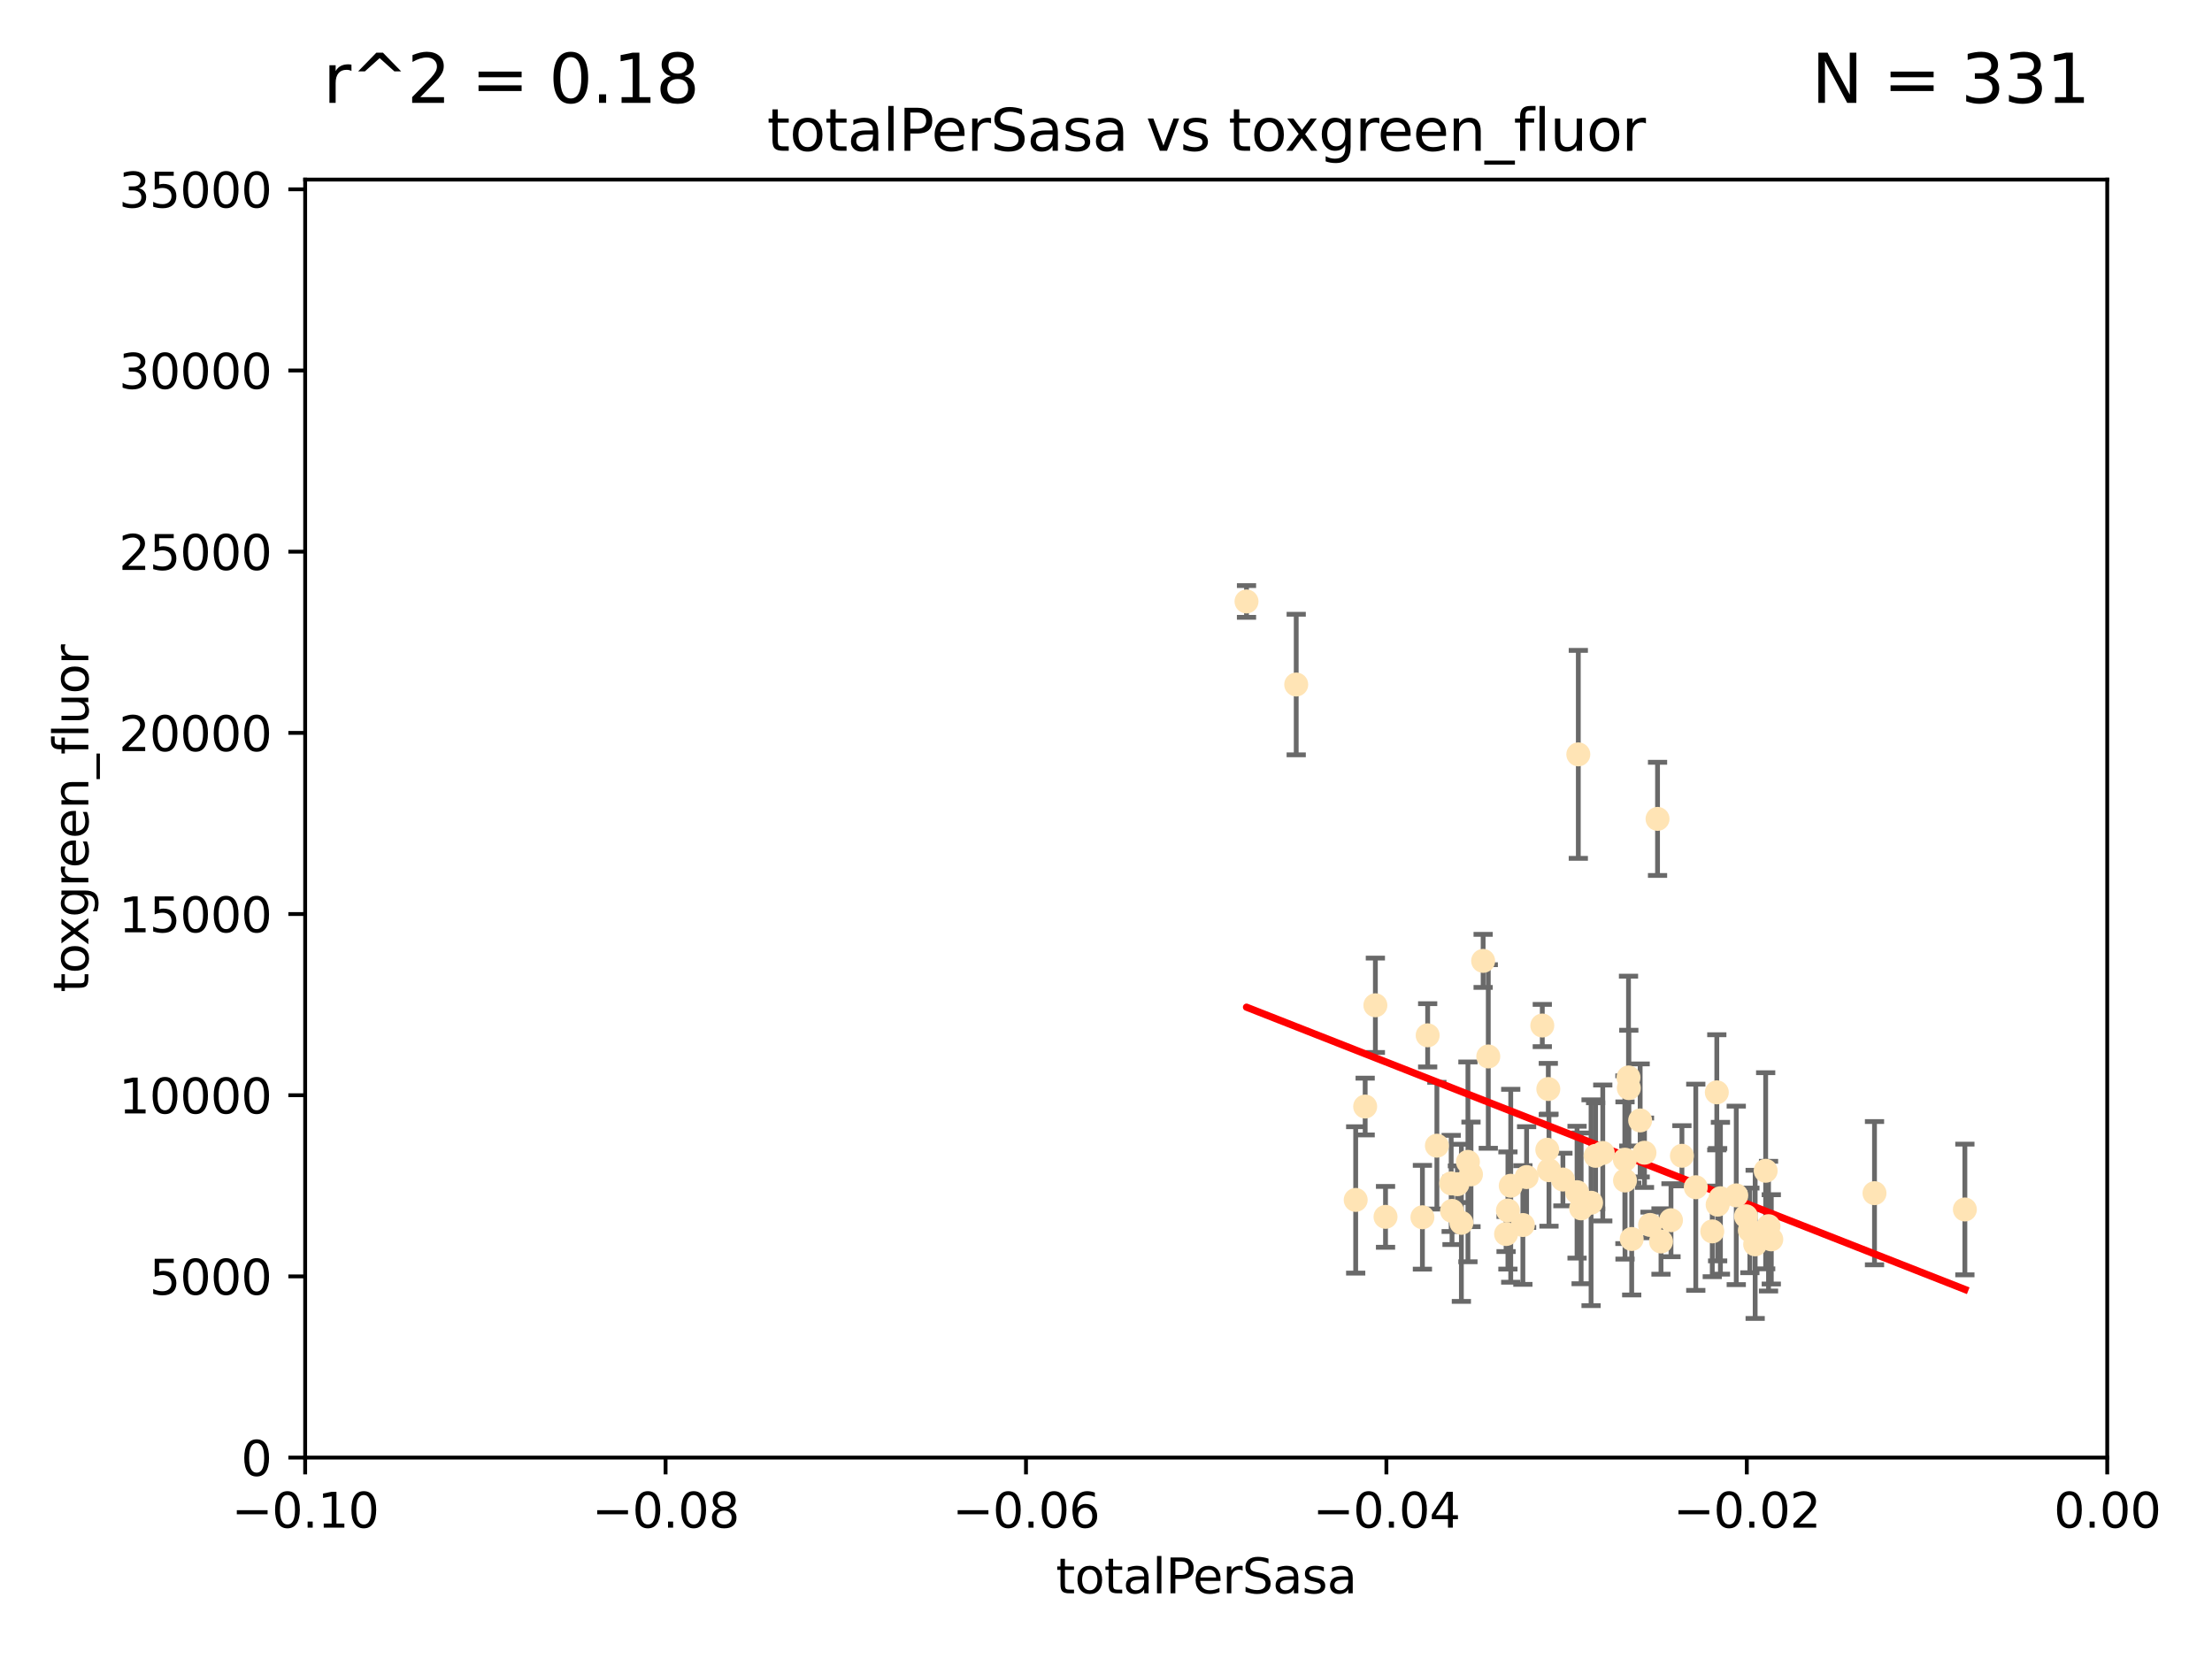 <?xml version="1.0" encoding="utf-8" standalone="no"?>
<!DOCTYPE svg PUBLIC "-//W3C//DTD SVG 1.1//EN"
  "http://www.w3.org/Graphics/SVG/1.1/DTD/svg11.dtd">
<svg xmlns:xlink="http://www.w3.org/1999/xlink" width="460.8pt" height="345.6pt" viewBox="0 0 460.8 345.6" xmlns="http://www.w3.org/2000/svg" version="1.1">
 <defs>
  <style type="text/css">*{stroke-linejoin: round; stroke-linecap: butt}</style>
 </defs>
 <g id="figure_1">
  <g id="patch_1">
   <path d="M 0 345.6 
L 460.8 345.6 
L 460.8 0 
L 0 0 
z
" style="fill: #ffffff"/>
  </g>
  <g id="axes_1">
   <g id="patch_2">
    <path d="M 63.571 303.64 
L 438.975 303.64 
L 438.975 37.411 
L 63.571 37.411 
z
" style="fill: #ffffff"/>
   </g>
   <g id="PathCollection_1">
    <defs>
     <path id="m891fdd9161" d="M 0 1.118 
C 0.297 1.118 0.581 1 0.791 0.791 
C 1 0.581 1.118 0.297 1.118 0 
C 1.118 -0.297 1 -0.581 0.791 -0.791 
C 0.581 -1 0.297 -1.118 0 -1.118 
C -0.297 -1.118 -0.581 -1 -0.791 -0.791 
C -1 -0.581 -1.118 -0.297 -1.118 0 
C -1.118 0.297 -1 0.581 -0.791 0.791 
C -0.581 1 -0.297 1.118 0 1.118 
z
" style="stroke: #ffe4b5"/>
    </defs>
    <g clip-path="url(#p9ec4c40a78)">
     <use xlink:href="#m891fdd9161" x="284.39" y="230.512" style="fill: #ffe4b5; stroke: #ffe4b5"/>
     <use xlink:href="#m891fdd9161" x="259.67" y="125.293" style="fill: #ffe4b5; stroke: #ffe4b5"/>
     <use xlink:href="#m891fdd9161" x="270.025" y="142.599" style="fill: #ffe4b5; stroke: #ffe4b5"/>
     <use xlink:href="#m891fdd9161" x="302.483" y="252.25" style="fill: #ffe4b5; stroke: #ffe4b5"/>
     <use xlink:href="#m891fdd9161" x="296.316" y="253.578" style="fill: #ffe4b5; stroke: #ffe4b5"/>
     <use xlink:href="#m891fdd9161" x="297.409" y="215.675" style="fill: #ffe4b5; stroke: #ffe4b5"/>
     <use xlink:href="#m891fdd9161" x="286.516" y="209.418" style="fill: #ffe4b5; stroke: #ffe4b5"/>
     <use xlink:href="#m891fdd9161" x="308.965" y="200.169" style="fill: #ffe4b5; stroke: #ffe4b5"/>
     <use xlink:href="#m891fdd9161" x="304.432" y="254.736" style="fill: #ffe4b5; stroke: #ffe4b5"/>
     <use xlink:href="#m891fdd9161" x="306.432" y="244.641" style="fill: #ffe4b5; stroke: #ffe4b5"/>
     <use xlink:href="#m891fdd9161" x="303.604" y="246.695" style="fill: #ffe4b5; stroke: #ffe4b5"/>
     <use xlink:href="#m891fdd9161" x="317.243" y="255.194" style="fill: #ffe4b5; stroke: #ffe4b5"/>
     <use xlink:href="#m891fdd9161" x="322.33" y="239.511" style="fill: #ffe4b5; stroke: #ffe4b5"/>
     <use xlink:href="#m891fdd9161" x="314.128" y="252.168" style="fill: #ffe4b5; stroke: #ffe4b5"/>
     <use xlink:href="#m891fdd9161" x="305.797" y="242.038" style="fill: #ffe4b5; stroke: #ffe4b5"/>
     <use xlink:href="#m891fdd9161" x="302.307" y="246.526" style="fill: #ffe4b5; stroke: #ffe4b5"/>
     <use xlink:href="#m891fdd9161" x="288.63" y="253.493" style="fill: #ffe4b5; stroke: #ffe4b5"/>
     <use xlink:href="#m891fdd9161" x="299.33" y="238.667" style="fill: #ffe4b5; stroke: #ffe4b5"/>
     <use xlink:href="#m891fdd9161" x="310.037" y="220.081" style="fill: #ffe4b5; stroke: #ffe4b5"/>
     <use xlink:href="#m891fdd9161" x="322.541" y="226.862" style="fill: #ffe4b5; stroke: #ffe4b5"/>
     <use xlink:href="#m891fdd9161" x="313.744" y="257.071" style="fill: #ffe4b5; stroke: #ffe4b5"/>
     <use xlink:href="#m891fdd9161" x="332.397" y="240.784" style="fill: #ffe4b5; stroke: #ffe4b5"/>
     <use xlink:href="#m891fdd9161" x="338.501" y="241.585" style="fill: #ffe4b5; stroke: #ffe4b5"/>
     <use xlink:href="#m891fdd9161" x="322.679" y="243.768" style="fill: #ffe4b5; stroke: #ffe4b5"/>
     <use xlink:href="#m891fdd9161" x="325.581" y="245.717" style="fill: #ffe4b5; stroke: #ffe4b5"/>
     <use xlink:href="#m891fdd9161" x="339.247" y="224.454" style="fill: #ffe4b5; stroke: #ffe4b5"/>
     <use xlink:href="#m891fdd9161" x="339.311" y="226.673" style="fill: #ffe4b5; stroke: #ffe4b5"/>
     <use xlink:href="#m891fdd9161" x="318.02" y="245.207" style="fill: #ffe4b5; stroke: #ffe4b5"/>
     <use xlink:href="#m891fdd9161" x="338.52" y="245.916" style="fill: #ffe4b5; stroke: #ffe4b5"/>
     <use xlink:href="#m891fdd9161" x="333.886" y="240.184" style="fill: #ffe4b5; stroke: #ffe4b5"/>
     <use xlink:href="#m891fdd9161" x="282.415" y="249.966" style="fill: #ffe4b5; stroke: #ffe4b5"/>
     <use xlink:href="#m891fdd9161" x="328.529" y="248.35" style="fill: #ffe4b5; stroke: #ffe4b5"/>
     <use xlink:href="#m891fdd9161" x="342.575" y="240.133" style="fill: #ffe4b5; stroke: #ffe4b5"/>
     <use xlink:href="#m891fdd9161" x="339.914" y="258.105" style="fill: #ffe4b5; stroke: #ffe4b5"/>
     <use xlink:href="#m891fdd9161" x="341.675" y="233.405" style="fill: #ffe4b5; stroke: #ffe4b5"/>
     <use xlink:href="#m891fdd9161" x="328.792" y="157.149" style="fill: #ffe4b5; stroke: #ffe4b5"/>
     <use xlink:href="#m891fdd9161" x="329.378" y="251.723" style="fill: #ffe4b5; stroke: #ffe4b5"/>
     <use xlink:href="#m891fdd9161" x="314.714" y="247.017" style="fill: #ffe4b5; stroke: #ffe4b5"/>
     <use xlink:href="#m891fdd9161" x="358.396" y="249.617" style="fill: #ffe4b5; stroke: #ffe4b5"/>
     <use xlink:href="#m891fdd9161" x="331.449" y="250.554" style="fill: #ffe4b5; stroke: #ffe4b5"/>
     <use xlink:href="#m891fdd9161" x="345.296" y="170.586" style="fill: #ffe4b5; stroke: #ffe4b5"/>
     <use xlink:href="#m891fdd9161" x="350.376" y="240.771" style="fill: #ffe4b5; stroke: #ffe4b5"/>
     <use xlink:href="#m891fdd9161" x="356.698" y="256.522" style="fill: #ffe4b5; stroke: #ffe4b5"/>
     <use xlink:href="#m891fdd9161" x="348.098" y="254.193" style="fill: #ffe4b5; stroke: #ffe4b5"/>
     <use xlink:href="#m891fdd9161" x="357.642" y="227.553" style="fill: #ffe4b5; stroke: #ffe4b5"/>
     <use xlink:href="#m891fdd9161" x="361.694" y="249.018" style="fill: #ffe4b5; stroke: #ffe4b5"/>
     <use xlink:href="#m891fdd9161" x="363.723" y="253.376" style="fill: #ffe4b5; stroke: #ffe4b5"/>
     <use xlink:href="#m891fdd9161" x="364.53" y="256.316" style="fill: #ffe4b5; stroke: #ffe4b5"/>
     <use xlink:href="#m891fdd9161" x="321.289" y="213.635" style="fill: #ffe4b5; stroke: #ffe4b5"/>
     <use xlink:href="#m891fdd9161" x="357.814" y="250.957" style="fill: #ffe4b5; stroke: #ffe4b5"/>
     <use xlink:href="#m891fdd9161" x="365.633" y="259.223" style="fill: #ffe4b5; stroke: #ffe4b5"/>
     <use xlink:href="#m891fdd9161" x="367.821" y="243.894" style="fill: #ffe4b5; stroke: #ffe4b5"/>
     <use xlink:href="#m891fdd9161" x="353.263" y="247.324" style="fill: #ffe4b5; stroke: #ffe4b5"/>
     <use xlink:href="#m891fdd9161" x="368.993" y="258.18" style="fill: #ffe4b5; stroke: #ffe4b5"/>
     <use xlink:href="#m891fdd9161" x="346.017" y="258.627" style="fill: #ffe4b5; stroke: #ffe4b5"/>
     <use xlink:href="#m891fdd9161" x="368.416" y="255.432" style="fill: #ffe4b5; stroke: #ffe4b5"/>
     <use xlink:href="#m891fdd9161" x="343.735" y="255.174" style="fill: #ffe4b5; stroke: #ffe4b5"/>
     <use xlink:href="#m891fdd9161" x="390.494" y="248.558" style="fill: #ffe4b5; stroke: #ffe4b5"/>
     <use xlink:href="#m891fdd9161" x="409.32" y="251.956" style="fill: #ffe4b5; stroke: #ffe4b5"/>
    </g>
   </g>
   <g id="matplotlib.axis_1">
    <g id="xtick_1">
     <g id="line2d_1">
      <defs>
       <path id="m1eea09bc53" d="M 0 0 
L 0 3.5 
" style="stroke: #000000; stroke-width: 0.8"/>
      </defs>
      <g>
       <use xlink:href="#m1eea09bc53" x="63.571" y="303.64" style="stroke: #000000; stroke-width: 0.8"/>
      </g>
     </g>
     <g id="text_1">
      <!-- −0.10 -->
      <g transform="translate(48.249 318.238)scale(0.1 -0.1)">
       <defs>
        <path id="DejaVuSans-2212" d="M 678 2272 
L 4684 2272 
L 4684 1741 
L 678 1741 
L 678 2272 
z
" transform="scale(0.016)"/>
        <path id="DejaVuSans-30" d="M 2034 4250 
Q 1547 4250 1301 3770 
Q 1056 3291 1056 2328 
Q 1056 1369 1301 889 
Q 1547 409 2034 409 
Q 2525 409 2770 889 
Q 3016 1369 3016 2328 
Q 3016 3291 2770 3770 
Q 2525 4250 2034 4250 
z
M 2034 4750 
Q 2819 4750 3233 4129 
Q 3647 3509 3647 2328 
Q 3647 1150 3233 529 
Q 2819 -91 2034 -91 
Q 1250 -91 836 529 
Q 422 1150 422 2328 
Q 422 3509 836 4129 
Q 1250 4750 2034 4750 
z
" transform="scale(0.016)"/>
        <path id="DejaVuSans-2e" d="M 684 794 
L 1344 794 
L 1344 0 
L 684 0 
L 684 794 
z
" transform="scale(0.016)"/>
        <path id="DejaVuSans-31" d="M 794 531 
L 1825 531 
L 1825 4091 
L 703 3866 
L 703 4441 
L 1819 4666 
L 2450 4666 
L 2450 531 
L 3481 531 
L 3481 0 
L 794 0 
L 794 531 
z
" transform="scale(0.016)"/>
       </defs>
       <use xlink:href="#DejaVuSans-2212"/>
       <use xlink:href="#DejaVuSans-30" x="83.789"/>
       <use xlink:href="#DejaVuSans-2e" x="147.412"/>
       <use xlink:href="#DejaVuSans-31" x="179.199"/>
       <use xlink:href="#DejaVuSans-30" x="242.822"/>
      </g>
     </g>
    </g>
    <g id="xtick_2">
     <g id="line2d_2">
      <g>
       <use xlink:href="#m1eea09bc53" x="138.652" y="303.64" style="stroke: #000000; stroke-width: 0.8"/>
      </g>
     </g>
     <g id="text_2">
      <!-- −0.08 -->
      <g transform="translate(123.329 318.238)scale(0.1 -0.1)">
       <defs>
        <path id="DejaVuSans-38" d="M 2034 2216 
Q 1584 2216 1326 1975 
Q 1069 1734 1069 1313 
Q 1069 891 1326 650 
Q 1584 409 2034 409 
Q 2484 409 2743 651 
Q 3003 894 3003 1313 
Q 3003 1734 2745 1975 
Q 2488 2216 2034 2216 
z
M 1403 2484 
Q 997 2584 770 2862 
Q 544 3141 544 3541 
Q 544 4100 942 4425 
Q 1341 4750 2034 4750 
Q 2731 4750 3128 4425 
Q 3525 4100 3525 3541 
Q 3525 3141 3298 2862 
Q 3072 2584 2669 2484 
Q 3125 2378 3379 2068 
Q 3634 1759 3634 1313 
Q 3634 634 3220 271 
Q 2806 -91 2034 -91 
Q 1263 -91 848 271 
Q 434 634 434 1313 
Q 434 1759 690 2068 
Q 947 2378 1403 2484 
z
M 1172 3481 
Q 1172 3119 1398 2916 
Q 1625 2713 2034 2713 
Q 2441 2713 2670 2916 
Q 2900 3119 2900 3481 
Q 2900 3844 2670 4047 
Q 2441 4250 2034 4250 
Q 1625 4250 1398 4047 
Q 1172 3844 1172 3481 
z
" transform="scale(0.016)"/>
       </defs>
       <use xlink:href="#DejaVuSans-2212"/>
       <use xlink:href="#DejaVuSans-30" x="83.789"/>
       <use xlink:href="#DejaVuSans-2e" x="147.412"/>
       <use xlink:href="#DejaVuSans-30" x="179.199"/>
       <use xlink:href="#DejaVuSans-38" x="242.822"/>
      </g>
     </g>
    </g>
    <g id="xtick_3">
     <g id="line2d_3">
      <g>
       <use xlink:href="#m1eea09bc53" x="213.733" y="303.64" style="stroke: #000000; stroke-width: 0.8"/>
      </g>
     </g>
     <g id="text_3">
      <!-- −0.06 -->
      <g transform="translate(198.41 318.238)scale(0.1 -0.1)">
       <defs>
        <path id="DejaVuSans-36" d="M 2113 2584 
Q 1688 2584 1439 2293 
Q 1191 2003 1191 1497 
Q 1191 994 1439 701 
Q 1688 409 2113 409 
Q 2538 409 2786 701 
Q 3034 994 3034 1497 
Q 3034 2003 2786 2293 
Q 2538 2584 2113 2584 
z
M 3366 4563 
L 3366 3988 
Q 3128 4100 2886 4159 
Q 2644 4219 2406 4219 
Q 1781 4219 1451 3797 
Q 1122 3375 1075 2522 
Q 1259 2794 1537 2939 
Q 1816 3084 2150 3084 
Q 2853 3084 3261 2657 
Q 3669 2231 3669 1497 
Q 3669 778 3244 343 
Q 2819 -91 2113 -91 
Q 1303 -91 875 529 
Q 447 1150 447 2328 
Q 447 3434 972 4092 
Q 1497 4750 2381 4750 
Q 2619 4750 2861 4703 
Q 3103 4656 3366 4563 
z
" transform="scale(0.016)"/>
       </defs>
       <use xlink:href="#DejaVuSans-2212"/>
       <use xlink:href="#DejaVuSans-30" x="83.789"/>
       <use xlink:href="#DejaVuSans-2e" x="147.412"/>
       <use xlink:href="#DejaVuSans-30" x="179.199"/>
       <use xlink:href="#DejaVuSans-36" x="242.822"/>
      </g>
     </g>
    </g>
    <g id="xtick_4">
     <g id="line2d_4">
      <g>
       <use xlink:href="#m1eea09bc53" x="288.813" y="303.64" style="stroke: #000000; stroke-width: 0.8"/>
      </g>
     </g>
     <g id="text_4">
      <!-- −0.04 -->
      <g transform="translate(273.491 318.238)scale(0.1 -0.1)">
       <defs>
        <path id="DejaVuSans-34" d="M 2419 4116 
L 825 1625 
L 2419 1625 
L 2419 4116 
z
M 2253 4666 
L 3047 4666 
L 3047 1625 
L 3713 1625 
L 3713 1100 
L 3047 1100 
L 3047 0 
L 2419 0 
L 2419 1100 
L 313 1100 
L 313 1709 
L 2253 4666 
z
" transform="scale(0.016)"/>
       </defs>
       <use xlink:href="#DejaVuSans-2212"/>
       <use xlink:href="#DejaVuSans-30" x="83.789"/>
       <use xlink:href="#DejaVuSans-2e" x="147.412"/>
       <use xlink:href="#DejaVuSans-30" x="179.199"/>
       <use xlink:href="#DejaVuSans-34" x="242.822"/>
      </g>
     </g>
    </g>
    <g id="xtick_5">
     <g id="line2d_5">
      <g>
       <use xlink:href="#m1eea09bc53" x="363.894" y="303.64" style="stroke: #000000; stroke-width: 0.8"/>
      </g>
     </g>
     <g id="text_5">
      <!-- −0.02 -->
      <g transform="translate(348.572 318.238)scale(0.1 -0.1)">
       <defs>
        <path id="DejaVuSans-32" d="M 1228 531 
L 3431 531 
L 3431 0 
L 469 0 
L 469 531 
Q 828 903 1448 1529 
Q 2069 2156 2228 2338 
Q 2531 2678 2651 2914 
Q 2772 3150 2772 3378 
Q 2772 3750 2511 3984 
Q 2250 4219 1831 4219 
Q 1534 4219 1204 4116 
Q 875 4013 500 3803 
L 500 4441 
Q 881 4594 1212 4672 
Q 1544 4750 1819 4750 
Q 2544 4750 2975 4387 
Q 3406 4025 3406 3419 
Q 3406 3131 3298 2873 
Q 3191 2616 2906 2266 
Q 2828 2175 2409 1742 
Q 1991 1309 1228 531 
z
" transform="scale(0.016)"/>
       </defs>
       <use xlink:href="#DejaVuSans-2212"/>
       <use xlink:href="#DejaVuSans-30" x="83.789"/>
       <use xlink:href="#DejaVuSans-2e" x="147.412"/>
       <use xlink:href="#DejaVuSans-30" x="179.199"/>
       <use xlink:href="#DejaVuSans-32" x="242.822"/>
      </g>
     </g>
    </g>
    <g id="xtick_6">
     <g id="line2d_6">
      <g>
       <use xlink:href="#m1eea09bc53" x="438.975" y="303.64" style="stroke: #000000; stroke-width: 0.8"/>
      </g>
     </g>
     <g id="text_6">
      <!-- 0.00 -->
      <g transform="translate(427.842 318.238)scale(0.1 -0.1)">
       <use xlink:href="#DejaVuSans-30"/>
       <use xlink:href="#DejaVuSans-2e" x="63.623"/>
       <use xlink:href="#DejaVuSans-30" x="95.41"/>
       <use xlink:href="#DejaVuSans-30" x="159.033"/>
      </g>
     </g>
    </g>
    <g id="text_7">
     <!-- totalPerSasa -->
     <g transform="translate(219.968 331.917)scale(0.1 -0.1)">
      <defs>
       <path id="DejaVuSans-74" d="M 1172 4494 
L 1172 3500 
L 2356 3500 
L 2356 3053 
L 1172 3053 
L 1172 1153 
Q 1172 725 1289 603 
Q 1406 481 1766 481 
L 2356 481 
L 2356 0 
L 1766 0 
Q 1100 0 847 248 
Q 594 497 594 1153 
L 594 3053 
L 172 3053 
L 172 3500 
L 594 3500 
L 594 4494 
L 1172 4494 
z
" transform="scale(0.016)"/>
       <path id="DejaVuSans-6f" d="M 1959 3097 
Q 1497 3097 1228 2736 
Q 959 2375 959 1747 
Q 959 1119 1226 758 
Q 1494 397 1959 397 
Q 2419 397 2687 759 
Q 2956 1122 2956 1747 
Q 2956 2369 2687 2733 
Q 2419 3097 1959 3097 
z
M 1959 3584 
Q 2709 3584 3137 3096 
Q 3566 2609 3566 1747 
Q 3566 888 3137 398 
Q 2709 -91 1959 -91 
Q 1206 -91 779 398 
Q 353 888 353 1747 
Q 353 2609 779 3096 
Q 1206 3584 1959 3584 
z
" transform="scale(0.016)"/>
       <path id="DejaVuSans-61" d="M 2194 1759 
Q 1497 1759 1228 1600 
Q 959 1441 959 1056 
Q 959 750 1161 570 
Q 1363 391 1709 391 
Q 2188 391 2477 730 
Q 2766 1069 2766 1631 
L 2766 1759 
L 2194 1759 
z
M 3341 1997 
L 3341 0 
L 2766 0 
L 2766 531 
Q 2569 213 2275 61 
Q 1981 -91 1556 -91 
Q 1019 -91 701 211 
Q 384 513 384 1019 
Q 384 1609 779 1909 
Q 1175 2209 1959 2209 
L 2766 2209 
L 2766 2266 
Q 2766 2663 2505 2880 
Q 2244 3097 1772 3097 
Q 1472 3097 1187 3025 
Q 903 2953 641 2809 
L 641 3341 
Q 956 3463 1253 3523 
Q 1550 3584 1831 3584 
Q 2591 3584 2966 3190 
Q 3341 2797 3341 1997 
z
" transform="scale(0.016)"/>
       <path id="DejaVuSans-6c" d="M 603 4863 
L 1178 4863 
L 1178 0 
L 603 0 
L 603 4863 
z
" transform="scale(0.016)"/>
       <path id="DejaVuSans-50" d="M 1259 4147 
L 1259 2394 
L 2053 2394 
Q 2494 2394 2734 2622 
Q 2975 2850 2975 3272 
Q 2975 3691 2734 3919 
Q 2494 4147 2053 4147 
L 1259 4147 
z
M 628 4666 
L 2053 4666 
Q 2838 4666 3239 4311 
Q 3641 3956 3641 3272 
Q 3641 2581 3239 2228 
Q 2838 1875 2053 1875 
L 1259 1875 
L 1259 0 
L 628 0 
L 628 4666 
z
" transform="scale(0.016)"/>
       <path id="DejaVuSans-65" d="M 3597 1894 
L 3597 1613 
L 953 1613 
Q 991 1019 1311 708 
Q 1631 397 2203 397 
Q 2534 397 2845 478 
Q 3156 559 3463 722 
L 3463 178 
Q 3153 47 2828 -22 
Q 2503 -91 2169 -91 
Q 1331 -91 842 396 
Q 353 884 353 1716 
Q 353 2575 817 3079 
Q 1281 3584 2069 3584 
Q 2775 3584 3186 3129 
Q 3597 2675 3597 1894 
z
M 3022 2063 
Q 3016 2534 2758 2815 
Q 2500 3097 2075 3097 
Q 1594 3097 1305 2825 
Q 1016 2553 972 2059 
L 3022 2063 
z
" transform="scale(0.016)"/>
       <path id="DejaVuSans-72" d="M 2631 2963 
Q 2534 3019 2420 3045 
Q 2306 3072 2169 3072 
Q 1681 3072 1420 2755 
Q 1159 2438 1159 1844 
L 1159 0 
L 581 0 
L 581 3500 
L 1159 3500 
L 1159 2956 
Q 1341 3275 1631 3429 
Q 1922 3584 2338 3584 
Q 2397 3584 2469 3576 
Q 2541 3569 2628 3553 
L 2631 2963 
z
" transform="scale(0.016)"/>
       <path id="DejaVuSans-53" d="M 3425 4513 
L 3425 3897 
Q 3066 4069 2747 4153 
Q 2428 4238 2131 4238 
Q 1616 4238 1336 4038 
Q 1056 3838 1056 3469 
Q 1056 3159 1242 3001 
Q 1428 2844 1947 2747 
L 2328 2669 
Q 3034 2534 3370 2195 
Q 3706 1856 3706 1288 
Q 3706 609 3251 259 
Q 2797 -91 1919 -91 
Q 1588 -91 1214 -16 
Q 841 59 441 206 
L 441 856 
Q 825 641 1194 531 
Q 1563 422 1919 422 
Q 2459 422 2753 634 
Q 3047 847 3047 1241 
Q 3047 1584 2836 1778 
Q 2625 1972 2144 2069 
L 1759 2144 
Q 1053 2284 737 2584 
Q 422 2884 422 3419 
Q 422 4038 858 4394 
Q 1294 4750 2059 4750 
Q 2388 4750 2728 4690 
Q 3069 4631 3425 4513 
z
" transform="scale(0.016)"/>
       <path id="DejaVuSans-73" d="M 2834 3397 
L 2834 2853 
Q 2591 2978 2328 3040 
Q 2066 3103 1784 3103 
Q 1356 3103 1142 2972 
Q 928 2841 928 2578 
Q 928 2378 1081 2264 
Q 1234 2150 1697 2047 
L 1894 2003 
Q 2506 1872 2764 1633 
Q 3022 1394 3022 966 
Q 3022 478 2636 193 
Q 2250 -91 1575 -91 
Q 1294 -91 989 -36 
Q 684 19 347 128 
L 347 722 
Q 666 556 975 473 
Q 1284 391 1588 391 
Q 1994 391 2212 530 
Q 2431 669 2431 922 
Q 2431 1156 2273 1281 
Q 2116 1406 1581 1522 
L 1381 1569 
Q 847 1681 609 1914 
Q 372 2147 372 2553 
Q 372 3047 722 3315 
Q 1072 3584 1716 3584 
Q 2034 3584 2315 3537 
Q 2597 3491 2834 3397 
z
" transform="scale(0.016)"/>
      </defs>
      <use xlink:href="#DejaVuSans-74"/>
      <use xlink:href="#DejaVuSans-6f" x="39.209"/>
      <use xlink:href="#DejaVuSans-74" x="100.391"/>
      <use xlink:href="#DejaVuSans-61" x="139.6"/>
      <use xlink:href="#DejaVuSans-6c" x="200.879"/>
      <use xlink:href="#DejaVuSans-50" x="228.662"/>
      <use xlink:href="#DejaVuSans-65" x="285.34"/>
      <use xlink:href="#DejaVuSans-72" x="346.863"/>
      <use xlink:href="#DejaVuSans-53" x="387.977"/>
      <use xlink:href="#DejaVuSans-61" x="451.453"/>
      <use xlink:href="#DejaVuSans-73" x="512.732"/>
      <use xlink:href="#DejaVuSans-61" x="564.832"/>
     </g>
    </g>
   </g>
   <g id="matplotlib.axis_2">
    <g id="ytick_1">
     <g id="line2d_7">
      <defs>
       <path id="mc84deded11" d="M 0 0 
L -3.5 0 
" style="stroke: #000000; stroke-width: 0.8"/>
      </defs>
      <g>
       <use xlink:href="#mc84deded11" x="63.571" y="303.64" style="stroke: #000000; stroke-width: 0.8"/>
      </g>
     </g>
     <g id="text_8">
      <!-- 0 -->
      <g transform="translate(50.209 307.439)scale(0.1 -0.1)">
       <use xlink:href="#DejaVuSans-30"/>
      </g>
     </g>
    </g>
    <g id="ytick_2">
     <g id="line2d_8">
      <g>
       <use xlink:href="#mc84deded11" x="63.571" y="265.897" style="stroke: #000000; stroke-width: 0.8"/>
      </g>
     </g>
     <g id="text_9">
      <!-- 5000 -->
      <g transform="translate(31.121 269.696)scale(0.1 -0.1)">
       <defs>
        <path id="DejaVuSans-35" d="M 691 4666 
L 3169 4666 
L 3169 4134 
L 1269 4134 
L 1269 2991 
Q 1406 3038 1543 3061 
Q 1681 3084 1819 3084 
Q 2600 3084 3056 2656 
Q 3513 2228 3513 1497 
Q 3513 744 3044 326 
Q 2575 -91 1722 -91 
Q 1428 -91 1123 -41 
Q 819 9 494 109 
L 494 744 
Q 775 591 1075 516 
Q 1375 441 1709 441 
Q 2250 441 2565 725 
Q 2881 1009 2881 1497 
Q 2881 1984 2565 2268 
Q 2250 2553 1709 2553 
Q 1456 2553 1204 2497 
Q 953 2441 691 2322 
L 691 4666 
z
" transform="scale(0.016)"/>
       </defs>
       <use xlink:href="#DejaVuSans-35"/>
       <use xlink:href="#DejaVuSans-30" x="63.623"/>
       <use xlink:href="#DejaVuSans-30" x="127.246"/>
       <use xlink:href="#DejaVuSans-30" x="190.869"/>
      </g>
     </g>
    </g>
    <g id="ytick_3">
     <g id="line2d_9">
      <g>
       <use xlink:href="#mc84deded11" x="63.571" y="228.154" style="stroke: #000000; stroke-width: 0.8"/>
      </g>
     </g>
     <g id="text_10">
      <!-- 10000 -->
      <g transform="translate(24.759 231.953)scale(0.1 -0.1)">
       <use xlink:href="#DejaVuSans-31"/>
       <use xlink:href="#DejaVuSans-30" x="63.623"/>
       <use xlink:href="#DejaVuSans-30" x="127.246"/>
       <use xlink:href="#DejaVuSans-30" x="190.869"/>
       <use xlink:href="#DejaVuSans-30" x="254.492"/>
      </g>
     </g>
    </g>
    <g id="ytick_4">
     <g id="line2d_10">
      <g>
       <use xlink:href="#mc84deded11" x="63.571" y="190.411" style="stroke: #000000; stroke-width: 0.8"/>
      </g>
     </g>
     <g id="text_11">
      <!-- 15000 -->
      <g transform="translate(24.759 194.21)scale(0.1 -0.1)">
       <use xlink:href="#DejaVuSans-31"/>
       <use xlink:href="#DejaVuSans-35" x="63.623"/>
       <use xlink:href="#DejaVuSans-30" x="127.246"/>
       <use xlink:href="#DejaVuSans-30" x="190.869"/>
       <use xlink:href="#DejaVuSans-30" x="254.492"/>
      </g>
     </g>
    </g>
    <g id="ytick_5">
     <g id="line2d_11">
      <g>
       <use xlink:href="#mc84deded11" x="63.571" y="152.668" style="stroke: #000000; stroke-width: 0.8"/>
      </g>
     </g>
     <g id="text_12">
      <!-- 20000 -->
      <g transform="translate(24.759 156.467)scale(0.1 -0.1)">
       <use xlink:href="#DejaVuSans-32"/>
       <use xlink:href="#DejaVuSans-30" x="63.623"/>
       <use xlink:href="#DejaVuSans-30" x="127.246"/>
       <use xlink:href="#DejaVuSans-30" x="190.869"/>
       <use xlink:href="#DejaVuSans-30" x="254.492"/>
      </g>
     </g>
    </g>
    <g id="ytick_6">
     <g id="line2d_12">
      <g>
       <use xlink:href="#mc84deded11" x="63.571" y="114.925" style="stroke: #000000; stroke-width: 0.8"/>
      </g>
     </g>
     <g id="text_13">
      <!-- 25000 -->
      <g transform="translate(24.759 118.724)scale(0.1 -0.1)">
       <use xlink:href="#DejaVuSans-32"/>
       <use xlink:href="#DejaVuSans-35" x="63.623"/>
       <use xlink:href="#DejaVuSans-30" x="127.246"/>
       <use xlink:href="#DejaVuSans-30" x="190.869"/>
       <use xlink:href="#DejaVuSans-30" x="254.492"/>
      </g>
     </g>
    </g>
    <g id="ytick_7">
     <g id="line2d_13">
      <g>
       <use xlink:href="#mc84deded11" x="63.571" y="77.181" style="stroke: #000000; stroke-width: 0.8"/>
      </g>
     </g>
     <g id="text_14">
      <!-- 30000 -->
      <g transform="translate(24.759 80.981)scale(0.1 -0.1)">
       <defs>
        <path id="DejaVuSans-33" d="M 2597 2516 
Q 3050 2419 3304 2112 
Q 3559 1806 3559 1356 
Q 3559 666 3084 287 
Q 2609 -91 1734 -91 
Q 1441 -91 1130 -33 
Q 819 25 488 141 
L 488 750 
Q 750 597 1062 519 
Q 1375 441 1716 441 
Q 2309 441 2620 675 
Q 2931 909 2931 1356 
Q 2931 1769 2642 2001 
Q 2353 2234 1838 2234 
L 1294 2234 
L 1294 2753 
L 1863 2753 
Q 2328 2753 2575 2939 
Q 2822 3125 2822 3475 
Q 2822 3834 2567 4026 
Q 2313 4219 1838 4219 
Q 1578 4219 1281 4162 
Q 984 4106 628 3988 
L 628 4550 
Q 988 4650 1302 4700 
Q 1616 4750 1894 4750 
Q 2613 4750 3031 4423 
Q 3450 4097 3450 3541 
Q 3450 3153 3228 2886 
Q 3006 2619 2597 2516 
z
" transform="scale(0.016)"/>
       </defs>
       <use xlink:href="#DejaVuSans-33"/>
       <use xlink:href="#DejaVuSans-30" x="63.623"/>
       <use xlink:href="#DejaVuSans-30" x="127.246"/>
       <use xlink:href="#DejaVuSans-30" x="190.869"/>
       <use xlink:href="#DejaVuSans-30" x="254.492"/>
      </g>
     </g>
    </g>
    <g id="ytick_8">
     <g id="line2d_14">
      <g>
       <use xlink:href="#mc84deded11" x="63.571" y="39.438" style="stroke: #000000; stroke-width: 0.8"/>
      </g>
     </g>
     <g id="text_15">
      <!-- 35000 -->
      <g transform="translate(24.759 43.238)scale(0.1 -0.1)">
       <use xlink:href="#DejaVuSans-33"/>
       <use xlink:href="#DejaVuSans-35" x="63.623"/>
       <use xlink:href="#DejaVuSans-30" x="127.246"/>
       <use xlink:href="#DejaVuSans-30" x="190.869"/>
       <use xlink:href="#DejaVuSans-30" x="254.492"/>
      </g>
     </g>
    </g>
    <g id="text_16">
     <!-- toxgreen_fluor -->
     <g transform="translate(18.401 206.72)rotate(-90)scale(0.1 -0.1)">
      <defs>
       <path id="DejaVuSans-78" d="M 3513 3500 
L 2247 1797 
L 3578 0 
L 2900 0 
L 1881 1375 
L 863 0 
L 184 0 
L 1544 1831 
L 300 3500 
L 978 3500 
L 1906 2253 
L 2834 3500 
L 3513 3500 
z
" transform="scale(0.016)"/>
       <path id="DejaVuSans-67" d="M 2906 1791 
Q 2906 2416 2648 2759 
Q 2391 3103 1925 3103 
Q 1463 3103 1205 2759 
Q 947 2416 947 1791 
Q 947 1169 1205 825 
Q 1463 481 1925 481 
Q 2391 481 2648 825 
Q 2906 1169 2906 1791 
z
M 3481 434 
Q 3481 -459 3084 -895 
Q 2688 -1331 1869 -1331 
Q 1566 -1331 1297 -1286 
Q 1028 -1241 775 -1147 
L 775 -588 
Q 1028 -725 1275 -790 
Q 1522 -856 1778 -856 
Q 2344 -856 2625 -561 
Q 2906 -266 2906 331 
L 2906 616 
Q 2728 306 2450 153 
Q 2172 0 1784 0 
Q 1141 0 747 490 
Q 353 981 353 1791 
Q 353 2603 747 3093 
Q 1141 3584 1784 3584 
Q 2172 3584 2450 3431 
Q 2728 3278 2906 2969 
L 2906 3500 
L 3481 3500 
L 3481 434 
z
" transform="scale(0.016)"/>
       <path id="DejaVuSans-6e" d="M 3513 2113 
L 3513 0 
L 2938 0 
L 2938 2094 
Q 2938 2591 2744 2837 
Q 2550 3084 2163 3084 
Q 1697 3084 1428 2787 
Q 1159 2491 1159 1978 
L 1159 0 
L 581 0 
L 581 3500 
L 1159 3500 
L 1159 2956 
Q 1366 3272 1645 3428 
Q 1925 3584 2291 3584 
Q 2894 3584 3203 3211 
Q 3513 2838 3513 2113 
z
" transform="scale(0.016)"/>
       <path id="DejaVuSans-5f" d="M 3263 -1063 
L 3263 -1509 
L -63 -1509 
L -63 -1063 
L 3263 -1063 
z
" transform="scale(0.016)"/>
       <path id="DejaVuSans-66" d="M 2375 4863 
L 2375 4384 
L 1825 4384 
Q 1516 4384 1395 4259 
Q 1275 4134 1275 3809 
L 1275 3500 
L 2222 3500 
L 2222 3053 
L 1275 3053 
L 1275 0 
L 697 0 
L 697 3053 
L 147 3053 
L 147 3500 
L 697 3500 
L 697 3744 
Q 697 4328 969 4595 
Q 1241 4863 1831 4863 
L 2375 4863 
z
" transform="scale(0.016)"/>
       <path id="DejaVuSans-75" d="M 544 1381 
L 544 3500 
L 1119 3500 
L 1119 1403 
Q 1119 906 1312 657 
Q 1506 409 1894 409 
Q 2359 409 2629 706 
Q 2900 1003 2900 1516 
L 2900 3500 
L 3475 3500 
L 3475 0 
L 2900 0 
L 2900 538 
Q 2691 219 2414 64 
Q 2138 -91 1772 -91 
Q 1169 -91 856 284 
Q 544 659 544 1381 
z
M 1991 3584 
L 1991 3584 
z
" transform="scale(0.016)"/>
      </defs>
      <use xlink:href="#DejaVuSans-74"/>
      <use xlink:href="#DejaVuSans-6f" x="39.209"/>
      <use xlink:href="#DejaVuSans-78" x="97.266"/>
      <use xlink:href="#DejaVuSans-67" x="156.445"/>
      <use xlink:href="#DejaVuSans-72" x="219.922"/>
      <use xlink:href="#DejaVuSans-65" x="258.785"/>
      <use xlink:href="#DejaVuSans-65" x="320.309"/>
      <use xlink:href="#DejaVuSans-6e" x="381.832"/>
      <use xlink:href="#DejaVuSans-5f" x="445.211"/>
      <use xlink:href="#DejaVuSans-66" x="495.211"/>
      <use xlink:href="#DejaVuSans-6c" x="530.416"/>
      <use xlink:href="#DejaVuSans-75" x="558.199"/>
      <use xlink:href="#DejaVuSans-6f" x="621.578"/>
      <use xlink:href="#DejaVuSans-72" x="682.76"/>
     </g>
    </g>
   </g>
   <g id="LineCollection_1">
    <path d="M 284.39 236.426 
L 284.39 224.599 
" clip-path="url(#p9ec4c40a78)" style="fill: none; stroke: #696969"/>
    <path d="M 259.67 128.597 
L 259.67 121.989 
" clip-path="url(#p9ec4c40a78)" style="fill: none; stroke: #696969"/>
    <path d="M 270.025 157.242 
L 270.025 127.957 
" clip-path="url(#p9ec4c40a78)" style="fill: none; stroke: #696969"/>
    <path d="M 302.483 259.258 
L 302.483 245.242 
" clip-path="url(#p9ec4c40a78)" style="fill: none; stroke: #696969"/>
    <path d="M 296.316 264.386 
L 296.316 242.77 
" clip-path="url(#p9ec4c40a78)" style="fill: none; stroke: #696969"/>
    <path d="M 297.409 222.264 
L 297.409 209.086 
" clip-path="url(#p9ec4c40a78)" style="fill: none; stroke: #696969"/>
    <path d="M 286.516 219.25 
L 286.516 199.587 
" clip-path="url(#p9ec4c40a78)" style="fill: none; stroke: #696969"/>
    <path d="M 308.965 205.695 
L 308.965 194.642 
" clip-path="url(#p9ec4c40a78)" style="fill: none; stroke: #696969"/>
    <path d="M 304.432 271.106 
L 304.432 238.366 
" clip-path="url(#p9ec4c40a78)" style="fill: none; stroke: #696969"/>
    <path d="M 306.432 255.534 
L 306.432 233.749 
" clip-path="url(#p9ec4c40a78)" style="fill: none; stroke: #696969"/>
    <path d="M 303.604 250.509 
L 303.604 242.881 
" clip-path="url(#p9ec4c40a78)" style="fill: none; stroke: #696969"/>
    <path d="M 317.243 267.551 
L 317.243 242.837 
" clip-path="url(#p9ec4c40a78)" style="fill: none; stroke: #696969"/>
    <path d="M 322.33 239.932 
L 322.33 239.091 
" clip-path="url(#p9ec4c40a78)" style="fill: none; stroke: #696969"/>
    <path d="M 314.128 264.37 
L 314.128 239.965 
" clip-path="url(#p9ec4c40a78)" style="fill: none; stroke: #696969"/>
    <path d="M 305.797 262.845 
L 305.797 221.231 
" clip-path="url(#p9ec4c40a78)" style="fill: none; stroke: #696969"/>
    <path d="M 302.307 256.54 
L 302.307 236.513 
" clip-path="url(#p9ec4c40a78)" style="fill: none; stroke: #696969"/>
    <path d="M 288.63 259.828 
L 288.63 247.157 
" clip-path="url(#p9ec4c40a78)" style="fill: none; stroke: #696969"/>
    <path d="M 299.33 251.868 
L 299.33 225.466 
" clip-path="url(#p9ec4c40a78)" style="fill: none; stroke: #696969"/>
    <path d="M 310.037 239.201 
L 310.037 200.961 
" clip-path="url(#p9ec4c40a78)" style="fill: none; stroke: #696969"/>
    <path d="M 322.541 232.203 
L 322.541 221.521 
" clip-path="url(#p9ec4c40a78)" style="fill: none; stroke: #696969"/>
    <path d="M 313.744 260.724 
L 313.744 253.419 
" clip-path="url(#p9ec4c40a78)" style="fill: none; stroke: #696969"/>
    <path d="M 332.397 251.834 
L 332.397 229.733 
" clip-path="url(#p9ec4c40a78)" style="fill: none; stroke: #696969"/>
    <path d="M 338.501 259.058 
L 338.501 224.112 
" clip-path="url(#p9ec4c40a78)" style="fill: none; stroke: #696969"/>
    <path d="M 322.679 255.44 
L 322.679 232.096 
" clip-path="url(#p9ec4c40a78)" style="fill: none; stroke: #696969"/>
    <path d="M 325.581 251.194 
L 325.581 240.24 
" clip-path="url(#p9ec4c40a78)" style="fill: none; stroke: #696969"/>
    <path d="M 339.247 245.552 
L 339.247 203.356 
" clip-path="url(#p9ec4c40a78)" style="fill: none; stroke: #696969"/>
    <path d="M 339.311 238.721 
L 339.311 214.624 
" clip-path="url(#p9ec4c40a78)" style="fill: none; stroke: #696969"/>
    <path d="M 318.02 255.702 
L 318.02 234.711 
" clip-path="url(#p9ec4c40a78)" style="fill: none; stroke: #696969"/>
    <path d="M 338.52 262.289 
L 338.52 229.543 
" clip-path="url(#p9ec4c40a78)" style="fill: none; stroke: #696969"/>
    <path d="M 333.886 254.343 
L 333.886 226.025 
" clip-path="url(#p9ec4c40a78)" style="fill: none; stroke: #696969"/>
    <path d="M 282.415 265.213 
L 282.415 234.719 
" clip-path="url(#p9ec4c40a78)" style="fill: none; stroke: #696969"/>
    <path d="M 328.529 262.081 
L 328.529 234.618 
" clip-path="url(#p9ec4c40a78)" style="fill: none; stroke: #696969"/>
    <path d="M 342.575 247.36 
L 342.575 232.905 
" clip-path="url(#p9ec4c40a78)" style="fill: none; stroke: #696969"/>
    <path d="M 339.914 269.761 
L 339.914 246.448 
" clip-path="url(#p9ec4c40a78)" style="fill: none; stroke: #696969"/>
    <path d="M 341.675 245.177 
L 341.675 221.633 
" clip-path="url(#p9ec4c40a78)" style="fill: none; stroke: #696969"/>
    <path d="M 328.792 178.811 
L 328.792 135.488 
" clip-path="url(#p9ec4c40a78)" style="fill: none; stroke: #696969"/>
    <path d="M 329.378 267.424 
L 329.378 236.021 
" clip-path="url(#p9ec4c40a78)" style="fill: none; stroke: #696969"/>
    <path d="M 314.714 267.112 
L 314.714 226.923 
" clip-path="url(#p9ec4c40a78)" style="fill: none; stroke: #696969"/>
    <path d="M 358.396 265.429 
L 358.396 233.805 
" clip-path="url(#p9ec4c40a78)" style="fill: none; stroke: #696969"/>
    <path d="M 331.449 271.991 
L 331.449 229.116 
" clip-path="url(#p9ec4c40a78)" style="fill: none; stroke: #696969"/>
    <path d="M 345.296 182.373 
L 345.296 158.798 
" clip-path="url(#p9ec4c40a78)" style="fill: none; stroke: #696969"/>
    <path d="M 350.376 247.039 
L 350.376 234.502 
" clip-path="url(#p9ec4c40a78)" style="fill: none; stroke: #696969"/>
    <path d="M 356.698 265.958 
L 356.698 247.086 
" clip-path="url(#p9ec4c40a78)" style="fill: none; stroke: #696969"/>
    <path d="M 348.098 261.798 
L 348.098 246.587 
" clip-path="url(#p9ec4c40a78)" style="fill: none; stroke: #696969"/>
    <path d="M 357.642 239.549 
L 357.642 215.557 
" clip-path="url(#p9ec4c40a78)" style="fill: none; stroke: #696969"/>
    <path d="M 361.694 267.609 
L 361.694 230.427 
" clip-path="url(#p9ec4c40a78)" style="fill: none; stroke: #696969"/>
    <path d="M 363.723 254.397 
L 363.723 252.356 
" clip-path="url(#p9ec4c40a78)" style="fill: none; stroke: #696969"/>
    <path d="M 364.53 265.132 
L 364.53 247.5 
" clip-path="url(#p9ec4c40a78)" style="fill: none; stroke: #696969"/>
    <path d="M 321.289 218.032 
L 321.289 209.238 
" clip-path="url(#p9ec4c40a78)" style="fill: none; stroke: #696969"/>
    <path d="M 357.814 262.66 
L 357.814 239.253 
" clip-path="url(#p9ec4c40a78)" style="fill: none; stroke: #696969"/>
    <path d="M 365.633 274.655 
L 365.633 243.79 
" clip-path="url(#p9ec4c40a78)" style="fill: none; stroke: #696969"/>
    <path d="M 367.821 264.324 
L 367.821 223.463 
" clip-path="url(#p9ec4c40a78)" style="fill: none; stroke: #696969"/>
    <path d="M 353.263 268.803 
L 353.263 225.846 
" clip-path="url(#p9ec4c40a78)" style="fill: none; stroke: #696969"/>
    <path d="M 368.993 267.48 
L 368.993 248.88 
" clip-path="url(#p9ec4c40a78)" style="fill: none; stroke: #696969"/>
    <path d="M 346.017 265.443 
L 346.017 251.811 
" clip-path="url(#p9ec4c40a78)" style="fill: none; stroke: #696969"/>
    <path d="M 368.416 268.944 
L 368.416 241.92 
" clip-path="url(#p9ec4c40a78)" style="fill: none; stroke: #696969"/>
    <path d="M 343.735 257.838 
L 343.735 252.509 
" clip-path="url(#p9ec4c40a78)" style="fill: none; stroke: #696969"/>
    <path d="M 390.494 263.478 
L 390.494 233.639 
" clip-path="url(#p9ec4c40a78)" style="fill: none; stroke: #696969"/>
    <path d="M 409.32 265.567 
L 409.32 238.345 
" clip-path="url(#p9ec4c40a78)" style="fill: none; stroke: #696969"/>
   </g>
   <g id="line2d_15">
    <defs>
     <path id="m3a8bd60eee" d="M 2 0 
L -2 -0 
" style="stroke: #696969"/>
    </defs>
    <g clip-path="url(#p9ec4c40a78)">
     <use xlink:href="#m3a8bd60eee" x="284.39" y="236.426" style="fill: #696969; stroke: #696969"/>
     <use xlink:href="#m3a8bd60eee" x="259.67" y="128.597" style="fill: #696969; stroke: #696969"/>
     <use xlink:href="#m3a8bd60eee" x="270.025" y="157.242" style="fill: #696969; stroke: #696969"/>
     <use xlink:href="#m3a8bd60eee" x="302.483" y="259.258" style="fill: #696969; stroke: #696969"/>
     <use xlink:href="#m3a8bd60eee" x="296.316" y="264.386" style="fill: #696969; stroke: #696969"/>
     <use xlink:href="#m3a8bd60eee" x="297.409" y="222.264" style="fill: #696969; stroke: #696969"/>
     <use xlink:href="#m3a8bd60eee" x="286.516" y="219.25" style="fill: #696969; stroke: #696969"/>
     <use xlink:href="#m3a8bd60eee" x="308.965" y="205.695" style="fill: #696969; stroke: #696969"/>
     <use xlink:href="#m3a8bd60eee" x="304.432" y="271.106" style="fill: #696969; stroke: #696969"/>
     <use xlink:href="#m3a8bd60eee" x="306.432" y="255.534" style="fill: #696969; stroke: #696969"/>
     <use xlink:href="#m3a8bd60eee" x="303.604" y="250.509" style="fill: #696969; stroke: #696969"/>
     <use xlink:href="#m3a8bd60eee" x="317.243" y="267.551" style="fill: #696969; stroke: #696969"/>
     <use xlink:href="#m3a8bd60eee" x="322.33" y="239.932" style="fill: #696969; stroke: #696969"/>
     <use xlink:href="#m3a8bd60eee" x="314.128" y="264.37" style="fill: #696969; stroke: #696969"/>
     <use xlink:href="#m3a8bd60eee" x="305.797" y="262.845" style="fill: #696969; stroke: #696969"/>
     <use xlink:href="#m3a8bd60eee" x="302.307" y="256.54" style="fill: #696969; stroke: #696969"/>
     <use xlink:href="#m3a8bd60eee" x="288.63" y="259.828" style="fill: #696969; stroke: #696969"/>
     <use xlink:href="#m3a8bd60eee" x="299.33" y="251.868" style="fill: #696969; stroke: #696969"/>
     <use xlink:href="#m3a8bd60eee" x="310.037" y="239.201" style="fill: #696969; stroke: #696969"/>
     <use xlink:href="#m3a8bd60eee" x="322.541" y="232.203" style="fill: #696969; stroke: #696969"/>
     <use xlink:href="#m3a8bd60eee" x="313.744" y="260.724" style="fill: #696969; stroke: #696969"/>
     <use xlink:href="#m3a8bd60eee" x="332.397" y="251.834" style="fill: #696969; stroke: #696969"/>
     <use xlink:href="#m3a8bd60eee" x="338.501" y="259.058" style="fill: #696969; stroke: #696969"/>
     <use xlink:href="#m3a8bd60eee" x="322.679" y="255.44" style="fill: #696969; stroke: #696969"/>
     <use xlink:href="#m3a8bd60eee" x="325.581" y="251.194" style="fill: #696969; stroke: #696969"/>
     <use xlink:href="#m3a8bd60eee" x="339.247" y="245.552" style="fill: #696969; stroke: #696969"/>
     <use xlink:href="#m3a8bd60eee" x="339.311" y="238.721" style="fill: #696969; stroke: #696969"/>
     <use xlink:href="#m3a8bd60eee" x="318.02" y="255.702" style="fill: #696969; stroke: #696969"/>
     <use xlink:href="#m3a8bd60eee" x="338.52" y="262.289" style="fill: #696969; stroke: #696969"/>
     <use xlink:href="#m3a8bd60eee" x="333.886" y="254.343" style="fill: #696969; stroke: #696969"/>
     <use xlink:href="#m3a8bd60eee" x="282.415" y="265.213" style="fill: #696969; stroke: #696969"/>
     <use xlink:href="#m3a8bd60eee" x="328.529" y="262.081" style="fill: #696969; stroke: #696969"/>
     <use xlink:href="#m3a8bd60eee" x="342.575" y="247.36" style="fill: #696969; stroke: #696969"/>
     <use xlink:href="#m3a8bd60eee" x="339.914" y="269.761" style="fill: #696969; stroke: #696969"/>
     <use xlink:href="#m3a8bd60eee" x="341.675" y="245.177" style="fill: #696969; stroke: #696969"/>
     <use xlink:href="#m3a8bd60eee" x="328.792" y="178.811" style="fill: #696969; stroke: #696969"/>
     <use xlink:href="#m3a8bd60eee" x="329.378" y="267.424" style="fill: #696969; stroke: #696969"/>
     <use xlink:href="#m3a8bd60eee" x="314.714" y="267.112" style="fill: #696969; stroke: #696969"/>
     <use xlink:href="#m3a8bd60eee" x="358.396" y="265.429" style="fill: #696969; stroke: #696969"/>
     <use xlink:href="#m3a8bd60eee" x="331.449" y="271.991" style="fill: #696969; stroke: #696969"/>
     <use xlink:href="#m3a8bd60eee" x="345.296" y="182.373" style="fill: #696969; stroke: #696969"/>
     <use xlink:href="#m3a8bd60eee" x="350.376" y="247.039" style="fill: #696969; stroke: #696969"/>
     <use xlink:href="#m3a8bd60eee" x="356.698" y="265.958" style="fill: #696969; stroke: #696969"/>
     <use xlink:href="#m3a8bd60eee" x="348.098" y="261.798" style="fill: #696969; stroke: #696969"/>
     <use xlink:href="#m3a8bd60eee" x="357.642" y="239.549" style="fill: #696969; stroke: #696969"/>
     <use xlink:href="#m3a8bd60eee" x="361.694" y="267.609" style="fill: #696969; stroke: #696969"/>
     <use xlink:href="#m3a8bd60eee" x="363.723" y="254.397" style="fill: #696969; stroke: #696969"/>
     <use xlink:href="#m3a8bd60eee" x="364.53" y="265.132" style="fill: #696969; stroke: #696969"/>
     <use xlink:href="#m3a8bd60eee" x="321.289" y="218.032" style="fill: #696969; stroke: #696969"/>
     <use xlink:href="#m3a8bd60eee" x="357.814" y="262.66" style="fill: #696969; stroke: #696969"/>
     <use xlink:href="#m3a8bd60eee" x="365.633" y="274.655" style="fill: #696969; stroke: #696969"/>
     <use xlink:href="#m3a8bd60eee" x="367.821" y="264.324" style="fill: #696969; stroke: #696969"/>
     <use xlink:href="#m3a8bd60eee" x="353.263" y="268.803" style="fill: #696969; stroke: #696969"/>
     <use xlink:href="#m3a8bd60eee" x="368.993" y="267.48" style="fill: #696969; stroke: #696969"/>
     <use xlink:href="#m3a8bd60eee" x="346.017" y="265.443" style="fill: #696969; stroke: #696969"/>
     <use xlink:href="#m3a8bd60eee" x="368.416" y="268.944" style="fill: #696969; stroke: #696969"/>
     <use xlink:href="#m3a8bd60eee" x="343.735" y="257.838" style="fill: #696969; stroke: #696969"/>
     <use xlink:href="#m3a8bd60eee" x="390.494" y="263.478" style="fill: #696969; stroke: #696969"/>
     <use xlink:href="#m3a8bd60eee" x="409.32" y="265.567" style="fill: #696969; stroke: #696969"/>
    </g>
   </g>
   <g id="line2d_16">
    <g clip-path="url(#p9ec4c40a78)">
     <use xlink:href="#m3a8bd60eee" x="284.39" y="224.599" style="fill: #696969; stroke: #696969"/>
     <use xlink:href="#m3a8bd60eee" x="259.67" y="121.989" style="fill: #696969; stroke: #696969"/>
     <use xlink:href="#m3a8bd60eee" x="270.025" y="127.957" style="fill: #696969; stroke: #696969"/>
     <use xlink:href="#m3a8bd60eee" x="302.483" y="245.242" style="fill: #696969; stroke: #696969"/>
     <use xlink:href="#m3a8bd60eee" x="296.316" y="242.77" style="fill: #696969; stroke: #696969"/>
     <use xlink:href="#m3a8bd60eee" x="297.409" y="209.086" style="fill: #696969; stroke: #696969"/>
     <use xlink:href="#m3a8bd60eee" x="286.516" y="199.587" style="fill: #696969; stroke: #696969"/>
     <use xlink:href="#m3a8bd60eee" x="308.965" y="194.642" style="fill: #696969; stroke: #696969"/>
     <use xlink:href="#m3a8bd60eee" x="304.432" y="238.366" style="fill: #696969; stroke: #696969"/>
     <use xlink:href="#m3a8bd60eee" x="306.432" y="233.749" style="fill: #696969; stroke: #696969"/>
     <use xlink:href="#m3a8bd60eee" x="303.604" y="242.881" style="fill: #696969; stroke: #696969"/>
     <use xlink:href="#m3a8bd60eee" x="317.243" y="242.837" style="fill: #696969; stroke: #696969"/>
     <use xlink:href="#m3a8bd60eee" x="322.33" y="239.091" style="fill: #696969; stroke: #696969"/>
     <use xlink:href="#m3a8bd60eee" x="314.128" y="239.965" style="fill: #696969; stroke: #696969"/>
     <use xlink:href="#m3a8bd60eee" x="305.797" y="221.231" style="fill: #696969; stroke: #696969"/>
     <use xlink:href="#m3a8bd60eee" x="302.307" y="236.513" style="fill: #696969; stroke: #696969"/>
     <use xlink:href="#m3a8bd60eee" x="288.63" y="247.157" style="fill: #696969; stroke: #696969"/>
     <use xlink:href="#m3a8bd60eee" x="299.33" y="225.466" style="fill: #696969; stroke: #696969"/>
     <use xlink:href="#m3a8bd60eee" x="310.037" y="200.961" style="fill: #696969; stroke: #696969"/>
     <use xlink:href="#m3a8bd60eee" x="322.541" y="221.521" style="fill: #696969; stroke: #696969"/>
     <use xlink:href="#m3a8bd60eee" x="313.744" y="253.419" style="fill: #696969; stroke: #696969"/>
     <use xlink:href="#m3a8bd60eee" x="332.397" y="229.733" style="fill: #696969; stroke: #696969"/>
     <use xlink:href="#m3a8bd60eee" x="338.501" y="224.112" style="fill: #696969; stroke: #696969"/>
     <use xlink:href="#m3a8bd60eee" x="322.679" y="232.096" style="fill: #696969; stroke: #696969"/>
     <use xlink:href="#m3a8bd60eee" x="325.581" y="240.24" style="fill: #696969; stroke: #696969"/>
     <use xlink:href="#m3a8bd60eee" x="339.247" y="203.356" style="fill: #696969; stroke: #696969"/>
     <use xlink:href="#m3a8bd60eee" x="339.311" y="214.624" style="fill: #696969; stroke: #696969"/>
     <use xlink:href="#m3a8bd60eee" x="318.02" y="234.711" style="fill: #696969; stroke: #696969"/>
     <use xlink:href="#m3a8bd60eee" x="338.52" y="229.543" style="fill: #696969; stroke: #696969"/>
     <use xlink:href="#m3a8bd60eee" x="333.886" y="226.025" style="fill: #696969; stroke: #696969"/>
     <use xlink:href="#m3a8bd60eee" x="282.415" y="234.719" style="fill: #696969; stroke: #696969"/>
     <use xlink:href="#m3a8bd60eee" x="328.529" y="234.618" style="fill: #696969; stroke: #696969"/>
     <use xlink:href="#m3a8bd60eee" x="342.575" y="232.905" style="fill: #696969; stroke: #696969"/>
     <use xlink:href="#m3a8bd60eee" x="339.914" y="246.448" style="fill: #696969; stroke: #696969"/>
     <use xlink:href="#m3a8bd60eee" x="341.675" y="221.633" style="fill: #696969; stroke: #696969"/>
     <use xlink:href="#m3a8bd60eee" x="328.792" y="135.488" style="fill: #696969; stroke: #696969"/>
     <use xlink:href="#m3a8bd60eee" x="329.378" y="236.021" style="fill: #696969; stroke: #696969"/>
     <use xlink:href="#m3a8bd60eee" x="314.714" y="226.923" style="fill: #696969; stroke: #696969"/>
     <use xlink:href="#m3a8bd60eee" x="358.396" y="233.805" style="fill: #696969; stroke: #696969"/>
     <use xlink:href="#m3a8bd60eee" x="331.449" y="229.116" style="fill: #696969; stroke: #696969"/>
     <use xlink:href="#m3a8bd60eee" x="345.296" y="158.798" style="fill: #696969; stroke: #696969"/>
     <use xlink:href="#m3a8bd60eee" x="350.376" y="234.502" style="fill: #696969; stroke: #696969"/>
     <use xlink:href="#m3a8bd60eee" x="356.698" y="247.086" style="fill: #696969; stroke: #696969"/>
     <use xlink:href="#m3a8bd60eee" x="348.098" y="246.587" style="fill: #696969; stroke: #696969"/>
     <use xlink:href="#m3a8bd60eee" x="357.642" y="215.557" style="fill: #696969; stroke: #696969"/>
     <use xlink:href="#m3a8bd60eee" x="361.694" y="230.427" style="fill: #696969; stroke: #696969"/>
     <use xlink:href="#m3a8bd60eee" x="363.723" y="252.356" style="fill: #696969; stroke: #696969"/>
     <use xlink:href="#m3a8bd60eee" x="364.53" y="247.5" style="fill: #696969; stroke: #696969"/>
     <use xlink:href="#m3a8bd60eee" x="321.289" y="209.238" style="fill: #696969; stroke: #696969"/>
     <use xlink:href="#m3a8bd60eee" x="357.814" y="239.253" style="fill: #696969; stroke: #696969"/>
     <use xlink:href="#m3a8bd60eee" x="365.633" y="243.79" style="fill: #696969; stroke: #696969"/>
     <use xlink:href="#m3a8bd60eee" x="367.821" y="223.463" style="fill: #696969; stroke: #696969"/>
     <use xlink:href="#m3a8bd60eee" x="353.263" y="225.846" style="fill: #696969; stroke: #696969"/>
     <use xlink:href="#m3a8bd60eee" x="368.993" y="248.88" style="fill: #696969; stroke: #696969"/>
     <use xlink:href="#m3a8bd60eee" x="346.017" y="251.811" style="fill: #696969; stroke: #696969"/>
     <use xlink:href="#m3a8bd60eee" x="368.416" y="241.92" style="fill: #696969; stroke: #696969"/>
     <use xlink:href="#m3a8bd60eee" x="343.735" y="252.509" style="fill: #696969; stroke: #696969"/>
     <use xlink:href="#m3a8bd60eee" x="390.494" y="233.639" style="fill: #696969; stroke: #696969"/>
     <use xlink:href="#m3a8bd60eee" x="409.32" y="238.345" style="fill: #696969; stroke: #696969"/>
    </g>
   </g>
   <g id="line2d_17">
    <path d="M 284.39 219.526 
L 259.67 209.813 
L 270.025 213.882 
L 302.483 226.635 
L 296.316 224.211 
L 297.409 224.641 
L 286.516 220.361 
L 308.965 229.181 
L 304.432 227.4 
L 306.432 228.186 
L 303.604 227.075 
L 317.243 232.434 
L 322.33 234.433 
L 314.128 231.21 
L 305.797 227.937 
L 302.307 226.565 
L 288.63 221.191 
L 299.33 225.396 
L 310.037 229.603 
L 322.541 234.515 
L 313.744 231.059 
L 332.397 238.388 
L 338.501 240.786 
L 322.679 234.57 
L 325.581 235.71 
L 339.247 241.079 
L 339.311 241.104 
L 318.02 232.739 
L 338.52 240.794 
L 333.886 238.973 
L 282.415 218.75 
L 328.529 236.868 
L 342.575 242.387 
L 339.914 241.342 
L 341.675 242.033 
L 328.792 236.972 
L 329.378 237.202 
L 314.714 231.44 
L 358.396 248.603 
L 331.449 238.015 
L 345.296 243.456 
L 350.376 245.452 
L 356.698 247.936 
L 348.098 244.557 
L 357.642 248.307 
L 361.694 249.899 
L 363.723 250.696 
L 364.53 251.013 
L 321.289 234.023 
L 357.814 248.375 
L 365.633 251.447 
L 367.821 252.306 
L 353.263 246.586 
L 368.993 252.767 
L 346.017 243.739 
L 368.416 252.54 
L 343.735 242.843 
L 390.494 261.215 
L 409.32 268.612 
" clip-path="url(#p9ec4c40a78)" style="fill: none; stroke: #ff0000; stroke-width: 1.5; stroke-linecap: square"/>
   </g>
   <g id="line2d_18">
    <defs>
     <path id="m70881c8c78" d="M 0 2 
C 0.53 2 1.039 1.789 1.414 1.414 
C 1.789 1.039 2 0.53 2 0 
C 2 -0.53 1.789 -1.039 1.414 -1.414 
C 1.039 -1.789 0.53 -2 0 -2 
C -0.53 -2 -1.039 -1.789 -1.414 -1.414 
C -1.789 -1.039 -2 -0.53 -2 0 
C -2 0.53 -1.789 1.039 -1.414 1.414 
C -1.039 1.789 -0.53 2 0 2 
z
" style="stroke: #ffe4b5"/>
    </defs>
    <g clip-path="url(#p9ec4c40a78)">
     <use xlink:href="#m70881c8c78" x="284.39" y="230.512" style="fill: #ffe4b5; stroke: #ffe4b5"/>
     <use xlink:href="#m70881c8c78" x="259.67" y="125.293" style="fill: #ffe4b5; stroke: #ffe4b5"/>
     <use xlink:href="#m70881c8c78" x="270.025" y="142.599" style="fill: #ffe4b5; stroke: #ffe4b5"/>
     <use xlink:href="#m70881c8c78" x="302.483" y="252.25" style="fill: #ffe4b5; stroke: #ffe4b5"/>
     <use xlink:href="#m70881c8c78" x="296.316" y="253.578" style="fill: #ffe4b5; stroke: #ffe4b5"/>
     <use xlink:href="#m70881c8c78" x="297.409" y="215.675" style="fill: #ffe4b5; stroke: #ffe4b5"/>
     <use xlink:href="#m70881c8c78" x="286.516" y="209.418" style="fill: #ffe4b5; stroke: #ffe4b5"/>
     <use xlink:href="#m70881c8c78" x="308.965" y="200.169" style="fill: #ffe4b5; stroke: #ffe4b5"/>
     <use xlink:href="#m70881c8c78" x="304.432" y="254.736" style="fill: #ffe4b5; stroke: #ffe4b5"/>
     <use xlink:href="#m70881c8c78" x="306.432" y="244.641" style="fill: #ffe4b5; stroke: #ffe4b5"/>
     <use xlink:href="#m70881c8c78" x="303.604" y="246.695" style="fill: #ffe4b5; stroke: #ffe4b5"/>
     <use xlink:href="#m70881c8c78" x="317.243" y="255.194" style="fill: #ffe4b5; stroke: #ffe4b5"/>
     <use xlink:href="#m70881c8c78" x="322.33" y="239.511" style="fill: #ffe4b5; stroke: #ffe4b5"/>
     <use xlink:href="#m70881c8c78" x="314.128" y="252.168" style="fill: #ffe4b5; stroke: #ffe4b5"/>
     <use xlink:href="#m70881c8c78" x="305.797" y="242.038" style="fill: #ffe4b5; stroke: #ffe4b5"/>
     <use xlink:href="#m70881c8c78" x="302.307" y="246.526" style="fill: #ffe4b5; stroke: #ffe4b5"/>
     <use xlink:href="#m70881c8c78" x="288.63" y="253.493" style="fill: #ffe4b5; stroke: #ffe4b5"/>
     <use xlink:href="#m70881c8c78" x="299.33" y="238.667" style="fill: #ffe4b5; stroke: #ffe4b5"/>
     <use xlink:href="#m70881c8c78" x="310.037" y="220.081" style="fill: #ffe4b5; stroke: #ffe4b5"/>
     <use xlink:href="#m70881c8c78" x="322.541" y="226.862" style="fill: #ffe4b5; stroke: #ffe4b5"/>
     <use xlink:href="#m70881c8c78" x="313.744" y="257.071" style="fill: #ffe4b5; stroke: #ffe4b5"/>
     <use xlink:href="#m70881c8c78" x="332.397" y="240.784" style="fill: #ffe4b5; stroke: #ffe4b5"/>
     <use xlink:href="#m70881c8c78" x="338.501" y="241.585" style="fill: #ffe4b5; stroke: #ffe4b5"/>
     <use xlink:href="#m70881c8c78" x="322.679" y="243.768" style="fill: #ffe4b5; stroke: #ffe4b5"/>
     <use xlink:href="#m70881c8c78" x="325.581" y="245.717" style="fill: #ffe4b5; stroke: #ffe4b5"/>
     <use xlink:href="#m70881c8c78" x="339.247" y="224.454" style="fill: #ffe4b5; stroke: #ffe4b5"/>
     <use xlink:href="#m70881c8c78" x="339.311" y="226.673" style="fill: #ffe4b5; stroke: #ffe4b5"/>
     <use xlink:href="#m70881c8c78" x="318.02" y="245.207" style="fill: #ffe4b5; stroke: #ffe4b5"/>
     <use xlink:href="#m70881c8c78" x="338.52" y="245.916" style="fill: #ffe4b5; stroke: #ffe4b5"/>
     <use xlink:href="#m70881c8c78" x="333.886" y="240.184" style="fill: #ffe4b5; stroke: #ffe4b5"/>
     <use xlink:href="#m70881c8c78" x="282.415" y="249.966" style="fill: #ffe4b5; stroke: #ffe4b5"/>
     <use xlink:href="#m70881c8c78" x="328.529" y="248.35" style="fill: #ffe4b5; stroke: #ffe4b5"/>
     <use xlink:href="#m70881c8c78" x="342.575" y="240.133" style="fill: #ffe4b5; stroke: #ffe4b5"/>
     <use xlink:href="#m70881c8c78" x="339.914" y="258.105" style="fill: #ffe4b5; stroke: #ffe4b5"/>
     <use xlink:href="#m70881c8c78" x="341.675" y="233.405" style="fill: #ffe4b5; stroke: #ffe4b5"/>
     <use xlink:href="#m70881c8c78" x="328.792" y="157.149" style="fill: #ffe4b5; stroke: #ffe4b5"/>
     <use xlink:href="#m70881c8c78" x="329.378" y="251.723" style="fill: #ffe4b5; stroke: #ffe4b5"/>
     <use xlink:href="#m70881c8c78" x="314.714" y="247.017" style="fill: #ffe4b5; stroke: #ffe4b5"/>
     <use xlink:href="#m70881c8c78" x="358.396" y="249.617" style="fill: #ffe4b5; stroke: #ffe4b5"/>
     <use xlink:href="#m70881c8c78" x="331.449" y="250.554" style="fill: #ffe4b5; stroke: #ffe4b5"/>
     <use xlink:href="#m70881c8c78" x="345.296" y="170.586" style="fill: #ffe4b5; stroke: #ffe4b5"/>
     <use xlink:href="#m70881c8c78" x="350.376" y="240.771" style="fill: #ffe4b5; stroke: #ffe4b5"/>
     <use xlink:href="#m70881c8c78" x="356.698" y="256.522" style="fill: #ffe4b5; stroke: #ffe4b5"/>
     <use xlink:href="#m70881c8c78" x="348.098" y="254.193" style="fill: #ffe4b5; stroke: #ffe4b5"/>
     <use xlink:href="#m70881c8c78" x="357.642" y="227.553" style="fill: #ffe4b5; stroke: #ffe4b5"/>
     <use xlink:href="#m70881c8c78" x="361.694" y="249.018" style="fill: #ffe4b5; stroke: #ffe4b5"/>
     <use xlink:href="#m70881c8c78" x="363.723" y="253.376" style="fill: #ffe4b5; stroke: #ffe4b5"/>
     <use xlink:href="#m70881c8c78" x="364.53" y="256.316" style="fill: #ffe4b5; stroke: #ffe4b5"/>
     <use xlink:href="#m70881c8c78" x="321.289" y="213.635" style="fill: #ffe4b5; stroke: #ffe4b5"/>
     <use xlink:href="#m70881c8c78" x="357.814" y="250.957" style="fill: #ffe4b5; stroke: #ffe4b5"/>
     <use xlink:href="#m70881c8c78" x="365.633" y="259.223" style="fill: #ffe4b5; stroke: #ffe4b5"/>
     <use xlink:href="#m70881c8c78" x="367.821" y="243.894" style="fill: #ffe4b5; stroke: #ffe4b5"/>
     <use xlink:href="#m70881c8c78" x="353.263" y="247.324" style="fill: #ffe4b5; stroke: #ffe4b5"/>
     <use xlink:href="#m70881c8c78" x="368.993" y="258.18" style="fill: #ffe4b5; stroke: #ffe4b5"/>
     <use xlink:href="#m70881c8c78" x="346.017" y="258.627" style="fill: #ffe4b5; stroke: #ffe4b5"/>
     <use xlink:href="#m70881c8c78" x="368.416" y="255.432" style="fill: #ffe4b5; stroke: #ffe4b5"/>
     <use xlink:href="#m70881c8c78" x="343.735" y="255.174" style="fill: #ffe4b5; stroke: #ffe4b5"/>
     <use xlink:href="#m70881c8c78" x="390.494" y="248.558" style="fill: #ffe4b5; stroke: #ffe4b5"/>
     <use xlink:href="#m70881c8c78" x="409.32" y="251.956" style="fill: #ffe4b5; stroke: #ffe4b5"/>
    </g>
   </g>
   <g id="patch_3">
    <path d="M 63.571 303.64 
L 63.571 37.411 
" style="fill: none; stroke: #000000; stroke-width: 0.8; stroke-linejoin: miter; stroke-linecap: square"/>
   </g>
   <g id="patch_4">
    <path d="M 438.975 303.64 
L 438.975 37.411 
" style="fill: none; stroke: #000000; stroke-width: 0.8; stroke-linejoin: miter; stroke-linecap: square"/>
   </g>
   <g id="patch_5">
    <path d="M 63.571 303.64 
L 438.975 303.64 
" style="fill: none; stroke: #000000; stroke-width: 0.8; stroke-linejoin: miter; stroke-linecap: square"/>
   </g>
   <g id="patch_6">
    <path d="M 63.571 37.411 
L 438.975 37.411 
" style="fill: none; stroke: #000000; stroke-width: 0.8; stroke-linejoin: miter; stroke-linecap: square"/>
   </g>
   <g id="text_17">
    <!-- N = 331 -->
    <g transform="translate(377.394 21.426)scale(0.14 -0.14)">
     <defs>
      <path id="DejaVuSans-4e" d="M 628 4666 
L 1478 4666 
L 3547 763 
L 3547 4666 
L 4159 4666 
L 4159 0 
L 3309 0 
L 1241 3903 
L 1241 0 
L 628 0 
L 628 4666 
z
" transform="scale(0.016)"/>
      <path id="DejaVuSans-20" transform="scale(0.016)"/>
      <path id="DejaVuSans-3d" d="M 678 2906 
L 4684 2906 
L 4684 2381 
L 678 2381 
L 678 2906 
z
M 678 1631 
L 4684 1631 
L 4684 1100 
L 678 1100 
L 678 1631 
z
" transform="scale(0.016)"/>
     </defs>
     <use xlink:href="#DejaVuSans-4e"/>
     <use xlink:href="#DejaVuSans-20" x="74.805"/>
     <use xlink:href="#DejaVuSans-3d" x="106.592"/>
     <use xlink:href="#DejaVuSans-20" x="190.381"/>
     <use xlink:href="#DejaVuSans-33" x="222.168"/>
     <use xlink:href="#DejaVuSans-33" x="285.791"/>
     <use xlink:href="#DejaVuSans-31" x="349.414"/>
    </g>
   </g>
   <g id="text_18">
    <!-- r^2 = 0.18 -->
    <g transform="translate(67.325 21.426)scale(0.14 -0.14)">
     <defs>
      <path id="DejaVuSans-5e" d="M 2988 4666 
L 4684 2925 
L 4056 2925 
L 2681 4159 
L 1306 2925 
L 678 2925 
L 2375 4666 
L 2988 4666 
z
" transform="scale(0.016)"/>
     </defs>
     <use xlink:href="#DejaVuSans-72"/>
     <use xlink:href="#DejaVuSans-5e" x="41.113"/>
     <use xlink:href="#DejaVuSans-32" x="124.902"/>
     <use xlink:href="#DejaVuSans-20" x="188.525"/>
     <use xlink:href="#DejaVuSans-3d" x="220.312"/>
     <use xlink:href="#DejaVuSans-20" x="304.102"/>
     <use xlink:href="#DejaVuSans-30" x="335.889"/>
     <use xlink:href="#DejaVuSans-2e" x="399.512"/>
     <use xlink:href="#DejaVuSans-31" x="431.299"/>
     <use xlink:href="#DejaVuSans-38" x="494.922"/>
    </g>
   </g>
   <g id="text_19">
    <!-- totalPerSasa vs toxgreen_fluor -->
    <g transform="translate(159.782 31.411)scale(0.12 -0.12)">
     <defs>
      <path id="DejaVuSans-76" d="M 191 3500 
L 800 3500 
L 1894 563 
L 2988 3500 
L 3597 3500 
L 2284 0 
L 1503 0 
L 191 3500 
z
" transform="scale(0.016)"/>
     </defs>
     <use xlink:href="#DejaVuSans-74"/>
     <use xlink:href="#DejaVuSans-6f" x="39.209"/>
     <use xlink:href="#DejaVuSans-74" x="100.391"/>
     <use xlink:href="#DejaVuSans-61" x="139.6"/>
     <use xlink:href="#DejaVuSans-6c" x="200.879"/>
     <use xlink:href="#DejaVuSans-50" x="228.662"/>
     <use xlink:href="#DejaVuSans-65" x="285.34"/>
     <use xlink:href="#DejaVuSans-72" x="346.863"/>
     <use xlink:href="#DejaVuSans-53" x="387.977"/>
     <use xlink:href="#DejaVuSans-61" x="451.453"/>
     <use xlink:href="#DejaVuSans-73" x="512.732"/>
     <use xlink:href="#DejaVuSans-61" x="564.832"/>
     <use xlink:href="#DejaVuSans-20" x="626.111"/>
     <use xlink:href="#DejaVuSans-76" x="657.898"/>
     <use xlink:href="#DejaVuSans-73" x="717.078"/>
     <use xlink:href="#DejaVuSans-20" x="769.178"/>
     <use xlink:href="#DejaVuSans-74" x="800.965"/>
     <use xlink:href="#DejaVuSans-6f" x="840.174"/>
     <use xlink:href="#DejaVuSans-78" x="898.23"/>
     <use xlink:href="#DejaVuSans-67" x="957.41"/>
     <use xlink:href="#DejaVuSans-72" x="1020.887"/>
     <use xlink:href="#DejaVuSans-65" x="1059.75"/>
     <use xlink:href="#DejaVuSans-65" x="1121.273"/>
     <use xlink:href="#DejaVuSans-6e" x="1182.797"/>
     <use xlink:href="#DejaVuSans-5f" x="1246.176"/>
     <use xlink:href="#DejaVuSans-66" x="1296.176"/>
     <use xlink:href="#DejaVuSans-6c" x="1331.381"/>
     <use xlink:href="#DejaVuSans-75" x="1359.164"/>
     <use xlink:href="#DejaVuSans-6f" x="1422.543"/>
     <use xlink:href="#DejaVuSans-72" x="1483.725"/>
    </g>
   </g>
  </g>
 </g>
 <defs>
  <clipPath id="p9ec4c40a78">
   <rect x="63.571" y="37.411" width="375.404" height="266.229"/>
  </clipPath>
 </defs>
</svg>
